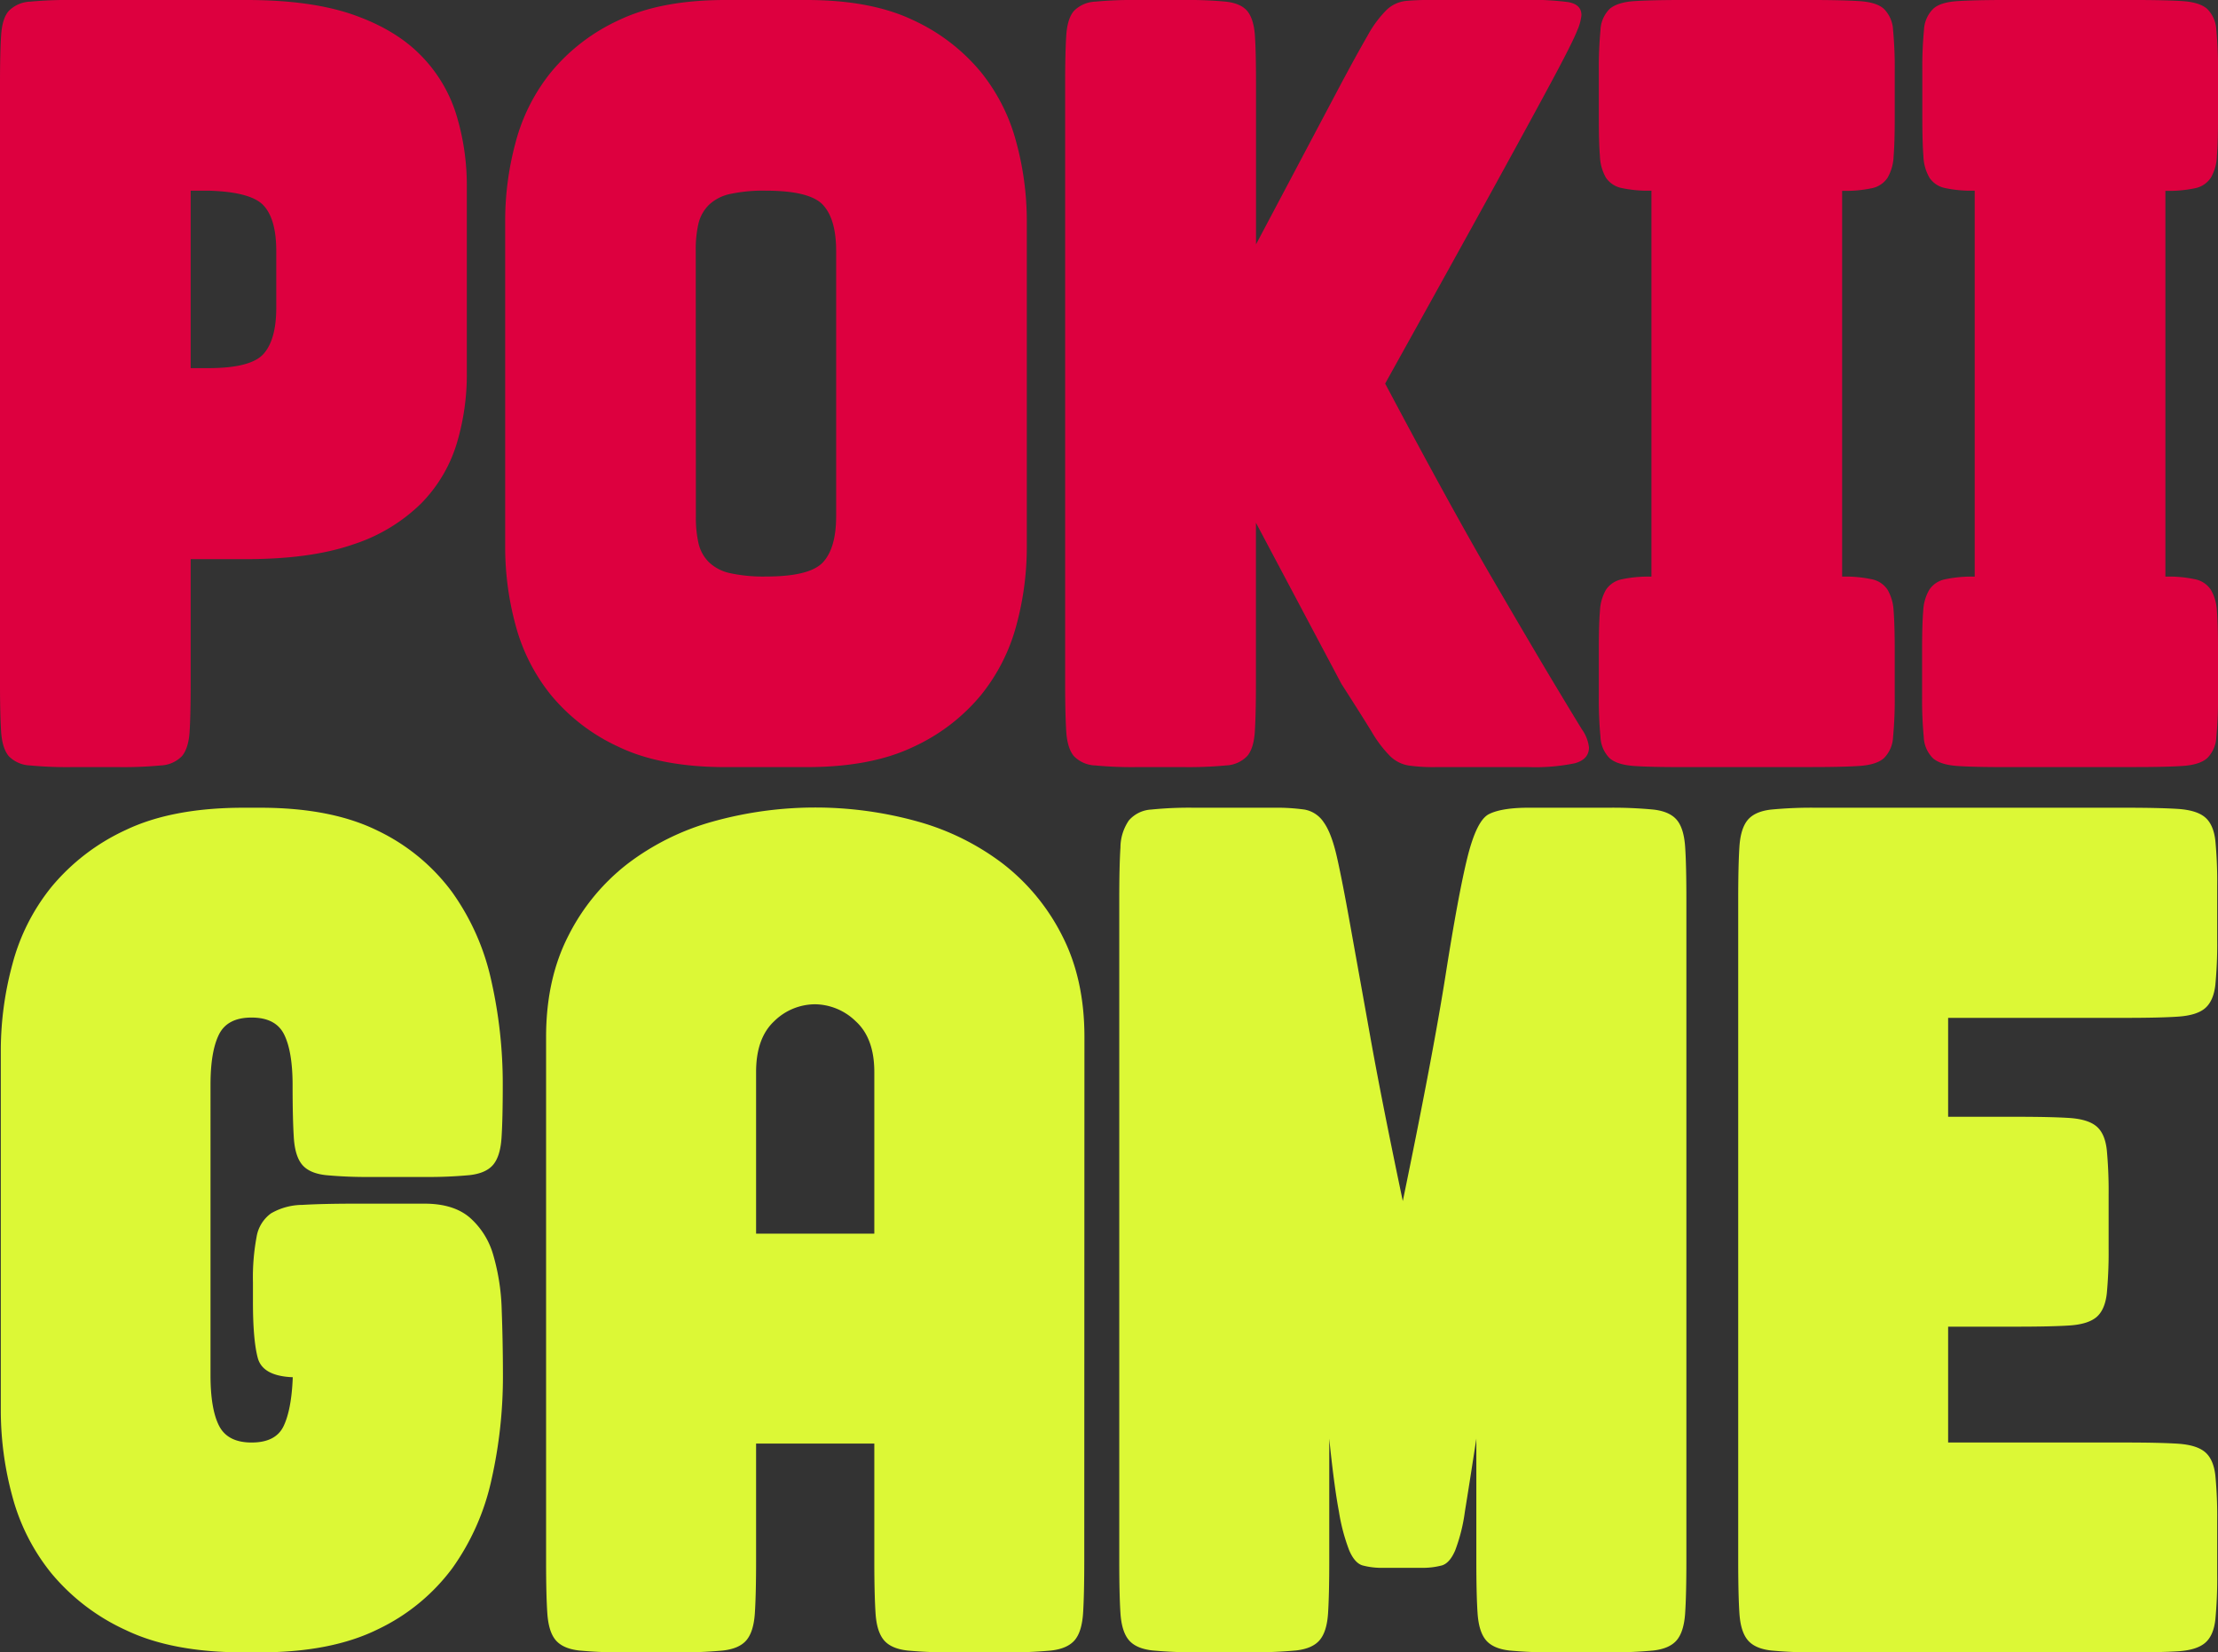 <svg xmlns="http://www.w3.org/2000/svg" viewBox="0 0 524.19 390.5"><rect x="0" y="0" width="524.19" height="390.5" fill="#333333" stroke="none"/><defs><style>.cls-1{fill:#dd003f;}.cls-2{fill:#dcf836;}</style></defs><g id="Layer_2" data-name="Layer 2"><g id="Layer_1-2" data-name="Layer 1"><path class="cls-1" d="M110.33,88.06a56.72,56.72,0,0,1-2.46,17,34.41,34.41,0,0,1-8.42,14,40.78,40.78,0,0,1-15.92,9.58q-10,3.49-25.26,3.5H45.06v29.52c0,4.84-.08,8.59-.25,11.27S44,177.5,43,178.7a7.41,7.41,0,0,1-5.05,2.2,92.93,92.93,0,0,1-9.71.39H16.83a92.93,92.93,0,0,1-9.71-.39,7.43,7.43,0,0,1-5.05-2.2c-1-1.2-1.64-3.14-1.81-5.82S0,166.45,0,161.61V19.68Q0,12.43.26,8.42C.43,5.74,1,3.8,2.07,2.59A7.48,7.48,0,0,1,7.12.39,92.93,92.93,0,0,1,16.83,0H58.27Q73.55,0,83.53,3.5t15.92,9.58a34.31,34.31,0,0,1,8.42,14.11A57.22,57.22,0,0,1,110.33,44ZM49.21,87q10.09,0,13.08-3.37t3-10.87V59.31q0-7.52-3-10.75t-13.08-3.5H45.06V87Z"/><path class="cls-1" d="M242.67,129.49a70.32,70.32,0,0,1-2.46,18.26,44.4,44.4,0,0,1-8.42,16.58,45.17,45.17,0,0,1-15.92,12.17q-10,4.8-25.25,4.79H171.45q-15.28,0-25.25-4.79a45.12,45.12,0,0,1-15.93-12.17,44.4,44.4,0,0,1-8.42-16.58,70.32,70.32,0,0,1-2.46-18.26V51.8a70.91,70.91,0,0,1,2.46-18.13A44.28,44.28,0,0,1,130.27,17,45.24,45.24,0,0,1,146.2,4.79Q156.16,0,171.45,0h19.17q15.27,0,25.25,4.79A45.29,45.29,0,0,1,231.79,17a44.28,44.28,0,0,1,8.42,16.71,70.91,70.91,0,0,1,2.46,18.13ZM164.46,122a27.44,27.44,0,0,0,.64,6.48,9.19,9.19,0,0,0,2.46,4.4,10.4,10.4,0,0,0,5.05,2.59,37.1,37.1,0,0,0,8.42.78q10.36,0,13.47-3.37T197.61,122V59.31q0-7.52-3.11-10.88T181,45.06a37.1,37.1,0,0,0-8.42.78,10.4,10.4,0,0,0-5.05,2.59,9.28,9.28,0,0,0-2.46,4.4,27.44,27.44,0,0,0-.64,6.48Z"/><path class="cls-1" d="M327.36,90.65q15.54,29.26,25.12,45.71t14.63,24.86q5.06,8.42,6.74,11.14a9.11,9.11,0,0,1,1.68,4.27c0,1.9-1.13,3.15-3.37,3.76a46.54,46.54,0,0,1-10.87.9h-22a41.4,41.4,0,0,1-6.47-.39,8.11,8.11,0,0,1-4.28-2.2,28.46,28.46,0,0,1-4.4-5.82q-2.46-4-7.12-11.27l-20.2-38.07v38.07c0,4.84-.09,8.59-.26,11.27s-.78,4.62-1.82,5.82a7.39,7.39,0,0,1-5.05,2.2,92.8,92.8,0,0,1-9.71.39H268.57a93.15,93.15,0,0,1-9.72-.39,7.43,7.43,0,0,1-5.05-2.2c-1-1.2-1.64-3.14-1.81-5.82s-.26-6.43-.26-11.27V19.68q0-7.25.26-11.26c.17-2.68.78-4.62,1.81-5.83a7.48,7.48,0,0,1,5.05-2.2A93.15,93.15,0,0,1,268.57,0H280a92.8,92.8,0,0,1,9.71.39q3.51.39,5.05,2.2c1,1.21,1.64,3.15,1.82,5.83s.26,6.43.26,11.26V57.75L317,19.68q3.88-7.25,6.21-11.26a26.51,26.51,0,0,1,4.41-6,7.83,7.83,0,0,1,4.66-2.2q2.58-.25,7-.26h21a71.08,71.08,0,0,1,10.23.52c2.16.35,3.24,1.38,3.24,3.11a11.87,11.87,0,0,1-1,3.62q-1,2.6-5.57,11.14T353.26,43.9Q343.93,60.87,327.36,90.65Z"/><path class="cls-1" d="M397.54,181.29c-4.83,0-8.59-.08-11.26-.26s-4.62-.77-5.83-1.81a7.45,7.45,0,0,1-2.2-5.05,92.93,92.93,0,0,1-.39-9.71v-11.4c0-3.62.08-6.51.26-8.67a11,11,0,0,1,1.42-5,5.88,5.88,0,0,1,3.63-2.46,29.76,29.76,0,0,1,7.12-.65V45.06a29.85,29.85,0,0,1-7.12-.64A5.88,5.88,0,0,1,379.54,42a11,11,0,0,1-1.42-5.05c-.18-2.16-.26-5-.26-8.68V16.83a92.93,92.93,0,0,1,.39-9.71,7.48,7.48,0,0,1,2.2-5.05c1.21-1,3.15-1.64,5.83-1.81S392.71,0,397.54,0H428.1c4.84,0,8.59.09,11.27.26S444,1,445.2,2.07a7.52,7.52,0,0,1,2.2,5.05,92.93,92.93,0,0,1,.39,9.71v11.4q0,5.44-.26,8.68A11,11,0,0,1,446.1,42a5.83,5.83,0,0,1-3.62,2.46,30,30,0,0,1-7.12.64v91.17a29.87,29.87,0,0,1,7.12.65,5.83,5.83,0,0,1,3.62,2.46,11,11,0,0,1,1.43,5q.25,3.24.26,8.67v11.4a92.93,92.93,0,0,1-.39,9.71,7.5,7.5,0,0,1-2.2,5.05q-1.81,1.56-5.83,1.81c-2.68.18-6.43.26-11.27.26Z"/><path class="cls-1" d="M473.94,181.29c-4.83,0-8.59-.08-11.26-.26s-4.62-.77-5.83-1.81a7.45,7.45,0,0,1-2.2-5.05,92.93,92.93,0,0,1-.39-9.71v-11.4q0-5.43.26-8.67a10.9,10.9,0,0,1,1.43-5,5.83,5.83,0,0,1,3.62-2.46,29.76,29.76,0,0,1,7.12-.65V45.06a29.85,29.85,0,0,1-7.12-.64A5.83,5.83,0,0,1,456,42a10.9,10.9,0,0,1-1.43-5.05q-.25-3.24-.26-8.68V16.83a92.93,92.93,0,0,1,.39-9.71,7.48,7.48,0,0,1,2.2-5.05C458.06,1,460,.43,462.68.26S469.11,0,473.94,0h30.57q7.25,0,11.26.26c2.68.17,4.62.78,5.83,1.81a7.52,7.52,0,0,1,2.2,5.05,92.93,92.93,0,0,1,.39,9.71v11.4q0,5.44-.26,8.68A10.9,10.9,0,0,1,522.5,42a5.83,5.83,0,0,1-3.62,2.46,29.91,29.91,0,0,1-7.12.64v91.17a29.82,29.82,0,0,1,7.12.65,5.83,5.83,0,0,1,3.62,2.46,10.9,10.9,0,0,1,1.43,5q.26,3.24.26,8.67v11.4a92.93,92.93,0,0,1-.39,9.71,7.5,7.5,0,0,1-2.2,5.05q-1.82,1.56-5.83,1.81c-2.68.18-6.43.26-11.26.26Z"/><path class="cls-2" d="M69.19,325.48q-7.12-.28-8.27-4.56t-1.14-13.4V303a51.86,51.86,0,0,1,.86-10.69,8.57,8.57,0,0,1,3.42-5.56,15,15,0,0,1,7.42-2q4.83-.29,12.83-.29h16q6.86,0,10.7,3.28a18.43,18.43,0,0,1,5.56,8.84,51,51,0,0,1,2,13q.28,7.42.29,15.4a110.78,110.78,0,0,1-2.71,24.73,56.71,56.71,0,0,1-9.27,20.93A47.06,47.06,0,0,1,89.3,385.05q-11,5.44-27.81,5.45h-4q-16.83,0-27.8-5.28a49.63,49.63,0,0,1-17.54-13.4A48.79,48.79,0,0,1,2.9,353.57a77.34,77.34,0,0,1-2.71-20.1V247.92A77.91,77.91,0,0,1,2.9,228a48.71,48.71,0,0,1,9.26-18.39A49.88,49.88,0,0,1,29.7,196.16q11-5.26,27.8-5.27h4q16.83,0,27.81,5.45a47.15,47.15,0,0,1,17.53,14.48,56.71,56.71,0,0,1,9.27,20.93,110.78,110.78,0,0,1,2.71,24.73q0,8-.29,12.4t-2,6.41c-1.14,1.34-3,2.14-5.56,2.43a104.17,104.17,0,0,1-10.7.43H87.73A104,104,0,0,1,77,277.72c-2.57-.29-4.42-1.09-5.56-2.43s-1.81-3.46-2-6.41-.29-7.08-.29-12.4-.67-9.32-2-12-3.9-4-7.7-4-6.37,1.32-7.7,4-2,6.61-2,11.91V325q0,7.94,2,11.91c1.33,2.65,3.89,4,7.7,4s6.32-1.28,7.56-3.85S69,330.61,69.19,325.48Z"/><path class="cls-2" d="M256.25,368.83q0,8-.28,12.4c-.2,2.95-.86,5.09-2,6.41s-3,2.14-5.56,2.43a104.09,104.09,0,0,1-10.69.43H225.17a104,104,0,0,1-10.69-.43c-2.57-.29-4.42-1.09-5.56-2.43s-1.81-3.46-2-6.41-.29-7.08-.29-12.4V341.16H178.69v27.67q0,8-.29,12.4t-2,6.41c-1.14,1.34-3,2.14-5.56,2.43a104.17,104.17,0,0,1-10.7.43H147.61a104,104,0,0,1-10.69-.43c-2.57-.29-4.42-1.09-5.57-2.43s-1.8-3.46-2-6.41-.29-7.08-.29-12.4V245.07q0-13.69,5.28-23.95a49.7,49.7,0,0,1,14-17,59.58,59.58,0,0,1,20.25-10,90.14,90.14,0,0,1,48.19,0,59.53,59.53,0,0,1,20.24,10,49.84,49.84,0,0,1,14,17q5.27,10.26,5.27,23.95ZM206.63,253.34q0-8-4.41-12a14,14,0,0,0-9.56-4,13.83,13.83,0,0,0-9.69,4q-4.28,4-4.28,12v38.21h27.94Z"/><path class="cls-2" d="M331.53,283.85q7.13-34.5,10.12-53.47t5.13-27.66q2.14-8.68,5-10.26c1.9-1,5-1.57,9.41-1.57H380a101.36,101.36,0,0,1,10.7.43c2.56.28,4.42,1.09,5.56,2.42s1.8,3.47,2,6.42.29,7.08.29,12.4V368.83q0,8-.29,12.4t-2,6.41c-1.14,1.34-3,2.14-5.56,2.43a104.17,104.17,0,0,1-10.7.43H367.46a104.31,104.31,0,0,1-10.7-.43c-2.56-.29-4.42-1.09-5.56-2.43s-1.8-3.46-2-6.41-.29-7.08-.29-12.4V340q-1.71,11.13-2.71,17.26a41,41,0,0,1-2.28,9.12c-.85,2-1.9,3.19-3.13,3.57a17.58,17.58,0,0,1-5,.57H327a17.48,17.48,0,0,1-5-.57q-1.86-.57-3.14-3.57a45,45,0,0,1-2.42-9.12q-1.16-6.13-2.29-17.26v28.81q0,8-.28,12.4t-2,6.41c-1.14,1.34-3,2.14-5.56,2.43a104,104,0,0,1-10.69.43H283.05a104.09,104.09,0,0,1-10.69-.43c-2.57-.29-4.42-1.09-5.56-2.43s-1.81-3.46-2-6.41-.28-7.08-.28-12.4V212.56q0-8,.28-12.26a11.43,11.43,0,0,1,2-6.42,7.55,7.55,0,0,1,5.27-2.56,89.59,89.59,0,0,1,10.13-.43H301a48.13,48.13,0,0,1,7.27.43,6.87,6.87,0,0,1,4.56,3c1.24,1.71,2.28,4.47,3.14,8.27s1.9,9.13,3.13,16,2.81,15.59,4.71,26.23S328.29,268.45,331.53,283.85Z"/><path class="cls-2" d="M502.33,390.5h-73a104,104,0,0,1-10.69-.43c-2.57-.29-4.42-1.09-5.56-2.43s-1.81-3.46-2-6.41-.28-7.08-.28-12.4V212.56q0-8,.28-12.4t2-6.42q1.71-2,5.56-2.42a101.15,101.15,0,0,1,10.69-.43h73q8,0,12.4.28c2.95.2,5.09.86,6.42,2s2.14,3,2.42,5.56a101.28,101.28,0,0,1,.43,10.69V222a101.15,101.15,0,0,1-.43,10.69c-.28,2.57-1.09,4.42-2.42,5.57s-3.47,1.8-6.42,2-7.08.29-12.4.29H460.41v23.38h16.26q8,0,12.4.28c2.95.2,5.08.86,6.42,2s2.13,3,2.42,5.56a104.09,104.09,0,0,1,.43,10.69V295a104,104,0,0,1-.43,10.69q-.44,3.85-2.42,5.56c-1.34,1.14-3.47,1.81-6.42,2s-7.08.28-12.4.28H460.41v27.38h41.92q8,0,12.4.28c2.95.2,5.09.86,6.42,2s2.14,3,2.42,5.56a101.28,101.28,0,0,1,.43,10.69V372a101.15,101.15,0,0,1-.43,10.69q-.42,3.86-2.42,5.56c-1.33,1.15-3.47,1.81-6.42,2S507.65,390.5,502.33,390.5Z"/></g></g></svg>